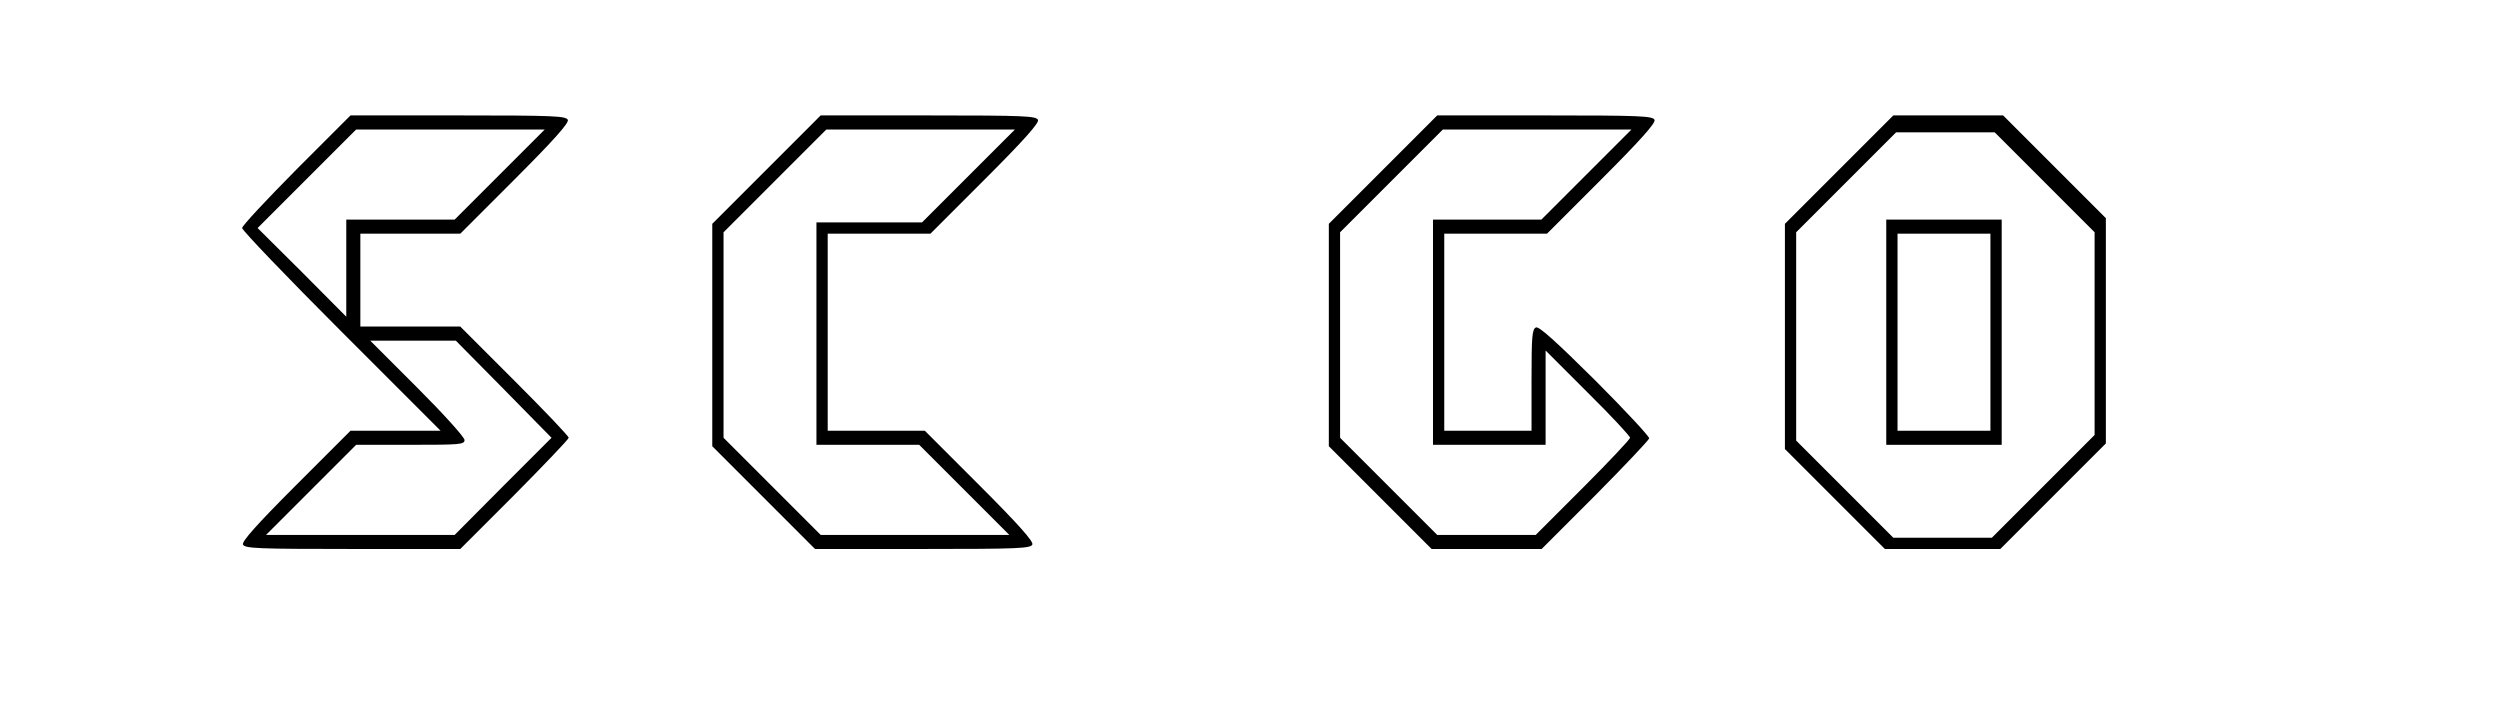 <?xml version="1.0" standalone="no"?>
<!DOCTYPE svg PUBLIC "-//W3C//DTD SVG 20010904//EN"
 "http://www.w3.org/TR/2001/REC-SVG-20010904/DTD/svg10.dtd">
<svg version="1.0" xmlns="http://www.w3.org/2000/svg"
 width="888pt" height="249pt" viewBox="0 0 888 249"
 preserveAspectRatio="xMidYMid meet">

<g transform="translate(0,249) scale(0.1,-0.1)"
fill="#000000" stroke="none">
<path d="M1052 1887 c-105 -106 -192 -199 -192 -207 0 -8 159 -174 352 -367
l353 -353 -160 0 -160 0 -194 -194 c-139 -139 -192 -199 -188 -210 6 -14 48
-16 389 -16 l383 0 193 193 c105 106 192 197 192 202 0 6 -87 97 -193 203
l-192 192 -178 0 -177 0 0 165 0 165 178 0 177 0 194 194 c139 139 192 199
188 210 -6 14 -48 16 -389 16 l-383 0 -193 -193z m723 -17 l-160 -160 -192 0
-193 0 0 -172 0 -173 -157 158 -158 157 175 175 175 175 335 0 335 0 -160
-160z m14 -762 l170 -173 -172 -172 -172 -173 -335 0 -335 0 160 160 160 160
192 0 c177 0 193 1 193 17 0 10 -75 93 -167 185 l-168 168 152 0 152 0 170
-172z"/>
<path d="M2722 1887 l-192 -192 0 -395 0 -395 183 -183 182 -182 383 0 c341 0
383 2 389 16 4 11 -49 71 -188 210 l-194 194 -172 0 -173 0 0 350 0 350 183 0
182 0 194 194 c139 139 192 199 188 210 -6 14 -48 16 -389 16 l-383 0 -193
-193z m718 -22 l-165 -165 -187 0 -188 0 0 -395 0 -395 183 0 182 0 160 -160
160 -160 -335 0 -335 0 -172 172 -173 173 0 365 0 365 182 182 183 183 335 0
335 0 -165 -165z"/>
<path d="M4912 1887 l-192 -192 0 -395 0 -395 183 -183 182 -182 196 0 195 0
190 190 c104 105 190 196 192 203 1 6 -85 99 -192 206 -139 138 -199 192 -210
188 -14 -6 -16 -31 -16 -187 l0 -180 -155 0 -155 0 0 350 0 350 183 0 182 0
194 194 c139 139 192 199 188 210 -6 14 -48 16 -389 16 l-383 0 -193 -193z
m723 -17 l-160 -160 -192 0 -193 0 0 -400 0 -400 200 0 200 0 0 167 0 168 150
-150 c83 -82 150 -154 150 -160 0 -5 -75 -85 -167 -177 l-168 -168 -175 0
-175 0 -172 172 -173 173 0 365 0 365 182 182 183 183 335 0 335 0 -160 -160z"/>
<path d="M6532 1887 l-192 -192 0 -400 0 -400 177 -177 178 -178 205 0 205 0
188 188 187 187 0 400 0 400 -183 183 -182 182 -195 0 -195 0 -193 -193z m731
-45 l177 -177 0 -360 0 -360 -182 -182 -183 -183 -175 0 -175 0 -172 172 -173
173 0 370 0 370 177 177 178 178 175 0 175 0 178 -178z"/>
<path d="M6700 1310 l0 -400 205 0 205 0 0 400 0 400 -205 0 -205 0 0 -400z
m370 0 l0 -350 -165 0 -165 0 0 350 0 350 165 0 165 0 0 -350z"/>
</g>
</svg>
